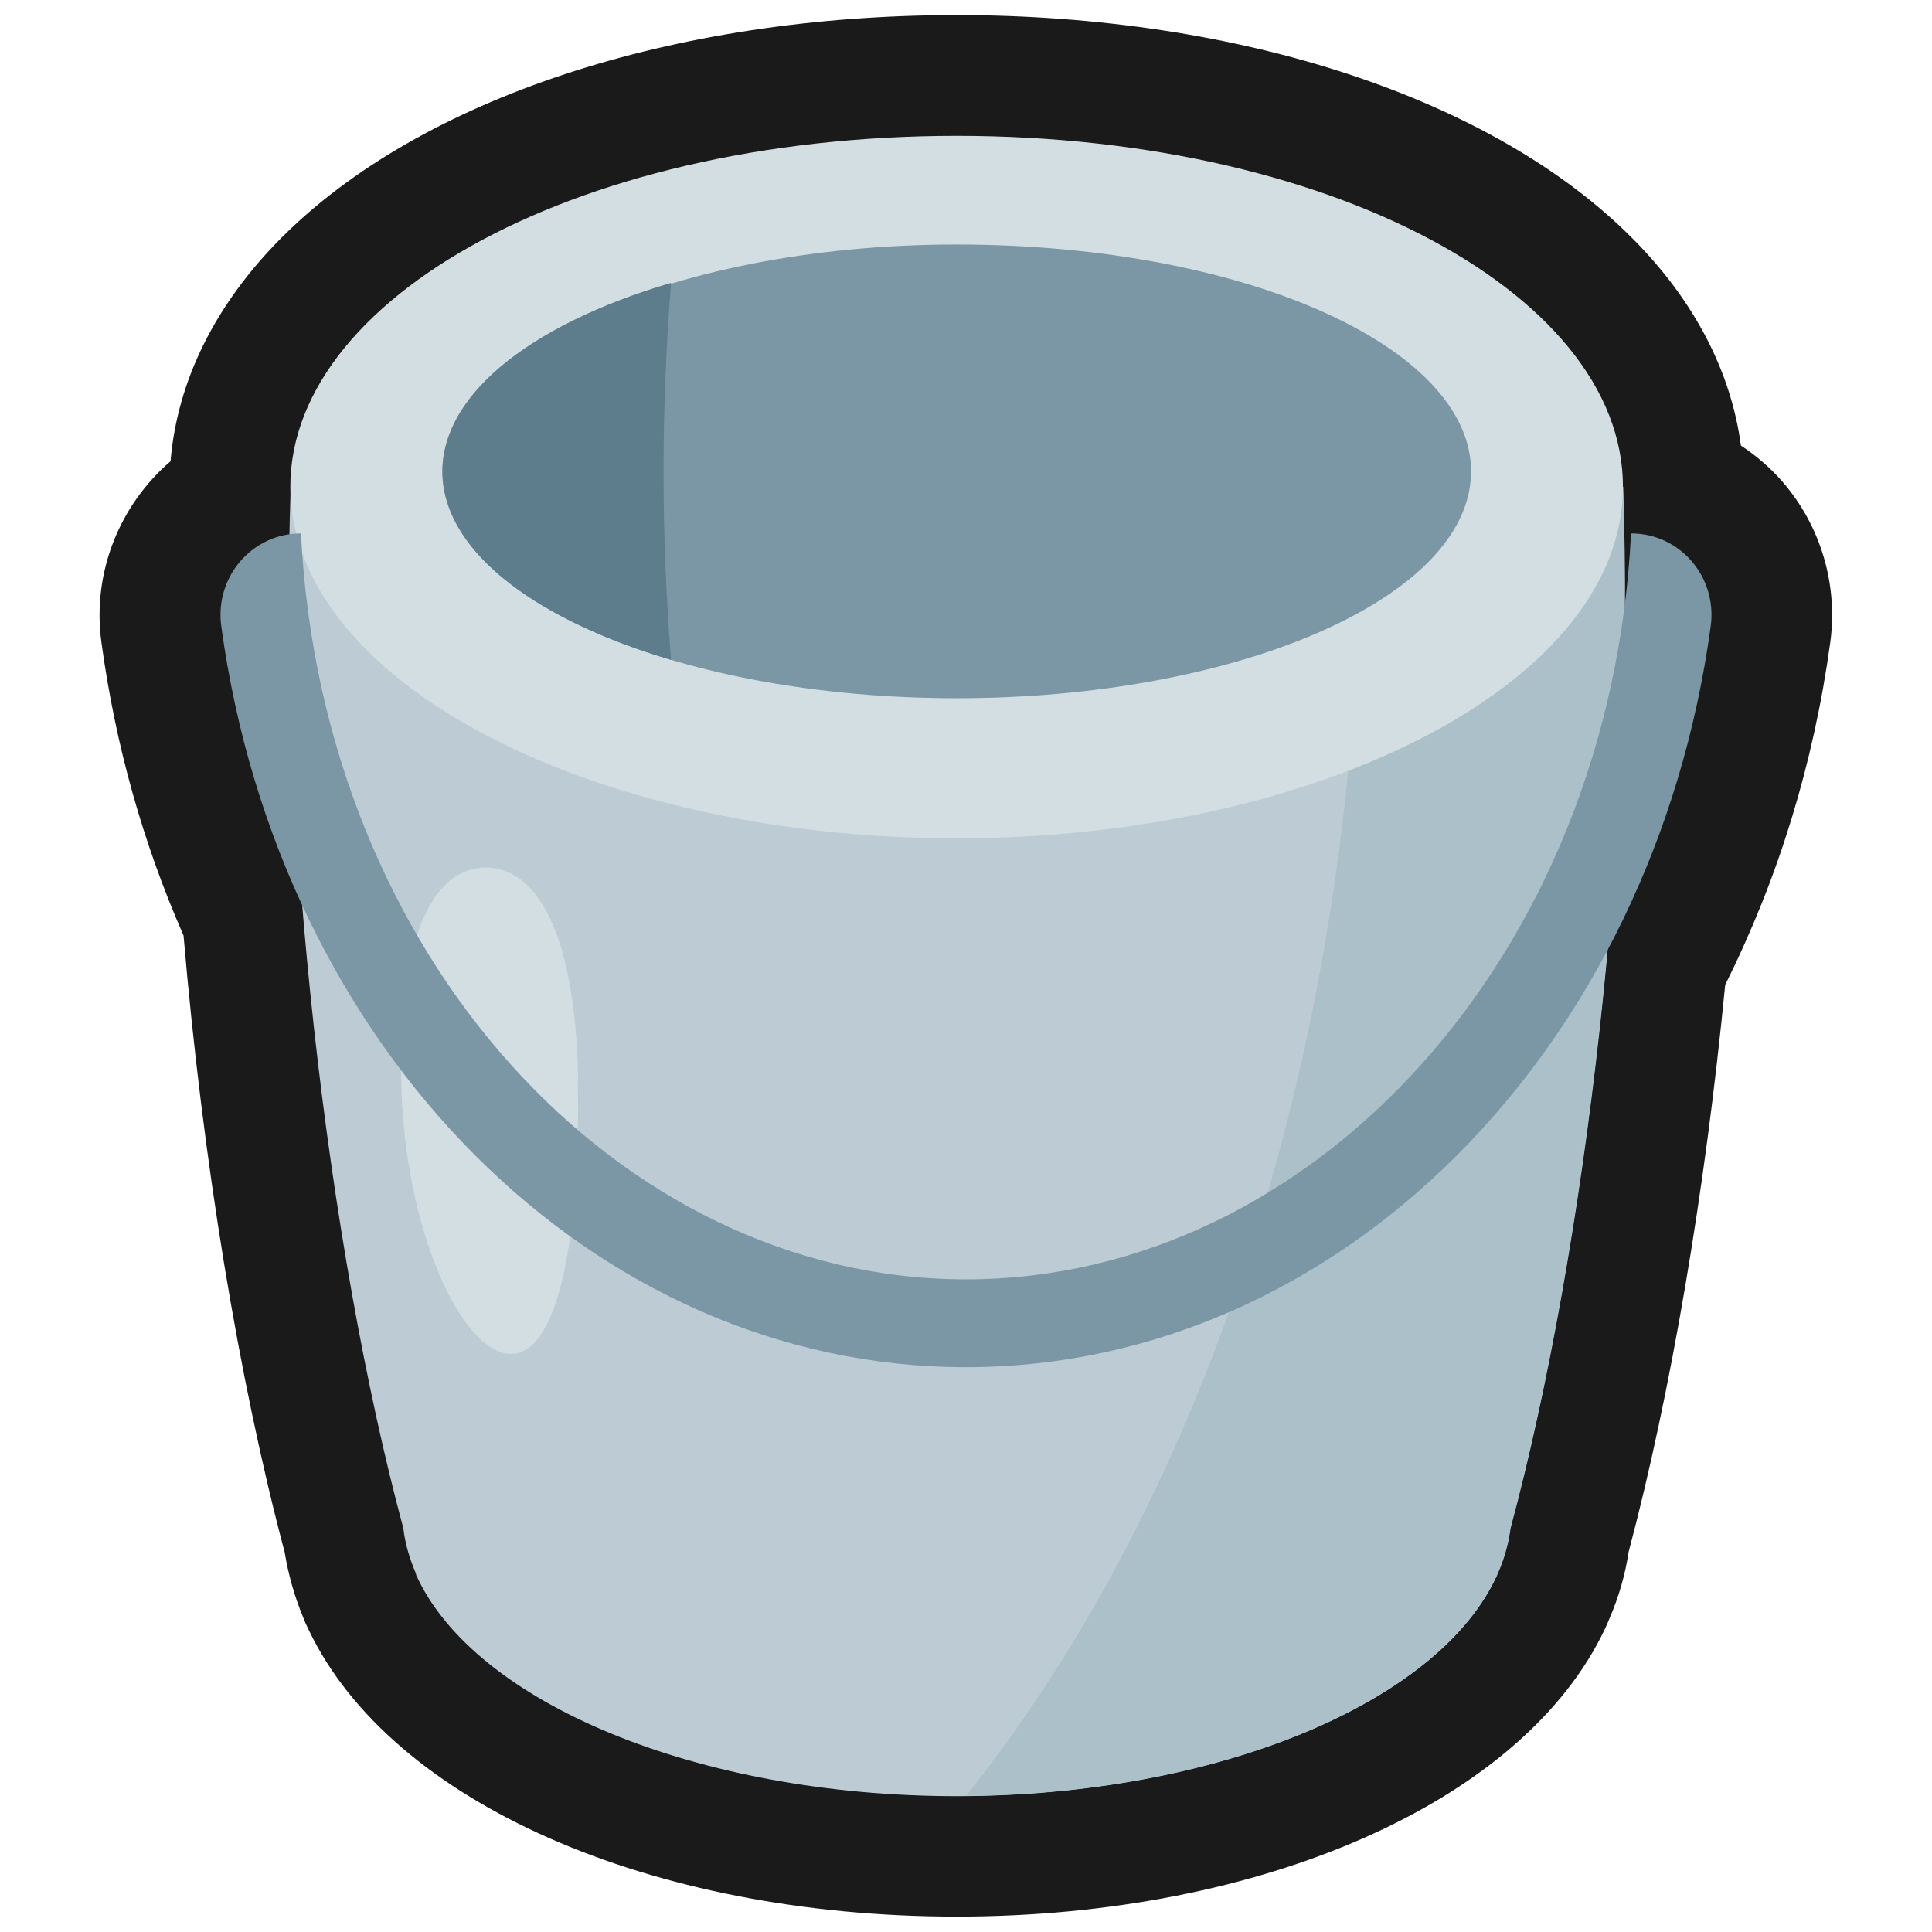 <?xml version="1.0" encoding="UTF-8"?>
<svg id="Layer_2" data-name="Layer 2" xmlns="http://www.w3.org/2000/svg" viewBox="0 0 64 64">
  <defs>
    <style>
      .cls-1 {
        fill: #7b97a6;
      }

      .cls-1, .cls-2, .cls-3, .cls-4, .cls-5, .cls-6, .cls-7 {
        stroke-width: 0px;
      }

      .cls-2, .cls-3 {
        fill: #1a1a1a;
      }

      .cls-3 {
        opacity: 0;
      }

      .cls-4 {
        fill: #d3dee3;
      }

      .cls-5 {
        fill: #5d7c8c;
      }

      .cls-6 {
        fill: #bdccd4;
      }

      .cls-7 {
        fill: #abc0c9;
      }
    </style>
  </defs>
  <g id="Exports_1" data-name="Exports 1">
    <g>
      <rect class="cls-3" width="64" height="64"/>
      <g>
        <path class="cls-2" d="M59.04,15.95c-.4-.46-.87-.86-1.37-1.19-.33-2.47-1.56-4.83-3.61-6.88C49.46,3.26,41.09.5,31.69.5S13.93,3.26,9.32,7.88c-2.19,2.2-3.45,4.74-3.67,7.4-1.67,1.43-2.61,3.67-2.29,6,.46,3.38,1.37,6.64,2.72,9.71.64,7.49,1.83,14.71,3.35,20.43.12.73.32,1.45.61,2.15.06.16.13.31.2.45,2.73,5.68,11.3,9.47,21.45,9.47s18.77-3.82,21.47-9.52c.06-.13.12-.26.17-.39.3-.7.51-1.43.62-2.17,1.4-5.27,2.53-11.91,3.2-18.79,1.76-3.52,2.93-7.33,3.48-11.34.26-1.93-.32-3.87-1.59-5.33Z"/>
        <path class="cls-6" d="M49.61,52.14c.22-.49.36-1,.43-1.52,2.51-9.32,4.12-23.29,3.73-34.49-14.69,0-29.45,0-44.14,0-.4,11.2,1.22,25.17,3.73,34.49.06.52.21,1.02.42,1.51,0,0,0,.02,0,.03h0c1.91,4.24,9.32,7.34,17.91,7.34s16-3.09,17.91-7.34h0s0-.02,0-.03Z"/>
        <path class="cls-7" d="M53.77,16.13h-8.73c0,.44.01.89.01,1.34,0,16.92-5.08,32.04-13.05,42.02,8.45-.07,15.71-3.14,17.6-7.33h0s0-.02,0-.03c.22-.49.36-1,.43-1.52,2.51-9.32,4.12-23.29,3.73-34.49Z"/>
        <path class="cls-4" d="M53.73,16.76c-.63,6.22-10.49,11.01-22.04,11.01s-21.4-4.79-22.04-11.01c-.67-6.6,9.18-12.26,22.04-12.26s22.71,5.65,22.04,12.26Z"/>
        <path class="cls-1" d="M48.72,15.88c-.32,4.07-7.94,7.25-17.03,7.25s-16.7-3.19-17.03-7.25,7.28-7.78,17.03-7.78,17.36,3.55,17.03,7.78Z"/>
        <path class="cls-4" d="M19.14,35.76c.09,5.02-.6,9.09-2.21,9.09s-3.55-4.07-3.64-9.09c-.09-5.02,1.18-7.02,2.8-7.02s2.97,2,3.06,7.02Z"/>
        <path class="cls-1" d="M54.03,17.67c-.69,13.98-10.51,24.71-22.03,24.71S10.66,31.65,9.97,17.67h0c-1.63,0-2.86,1.45-2.64,3.07,1.9,13.99,12.27,24.55,24.67,24.55s22.77-10.56,24.67-24.55c.22-1.62-1.01-3.07-2.64-3.07h0Z"/>
        <path class="cls-5" d="M21.98,15.62c0-2.14.09-4.22.25-6.25-4.75,1.4-7.78,3.82-7.56,6.51.2,2.51,3.18,4.68,7.56,5.98-.16-2.02-.25-4.11-.25-6.24Z"/>
      </g>
    </g>
  </g>
</svg>